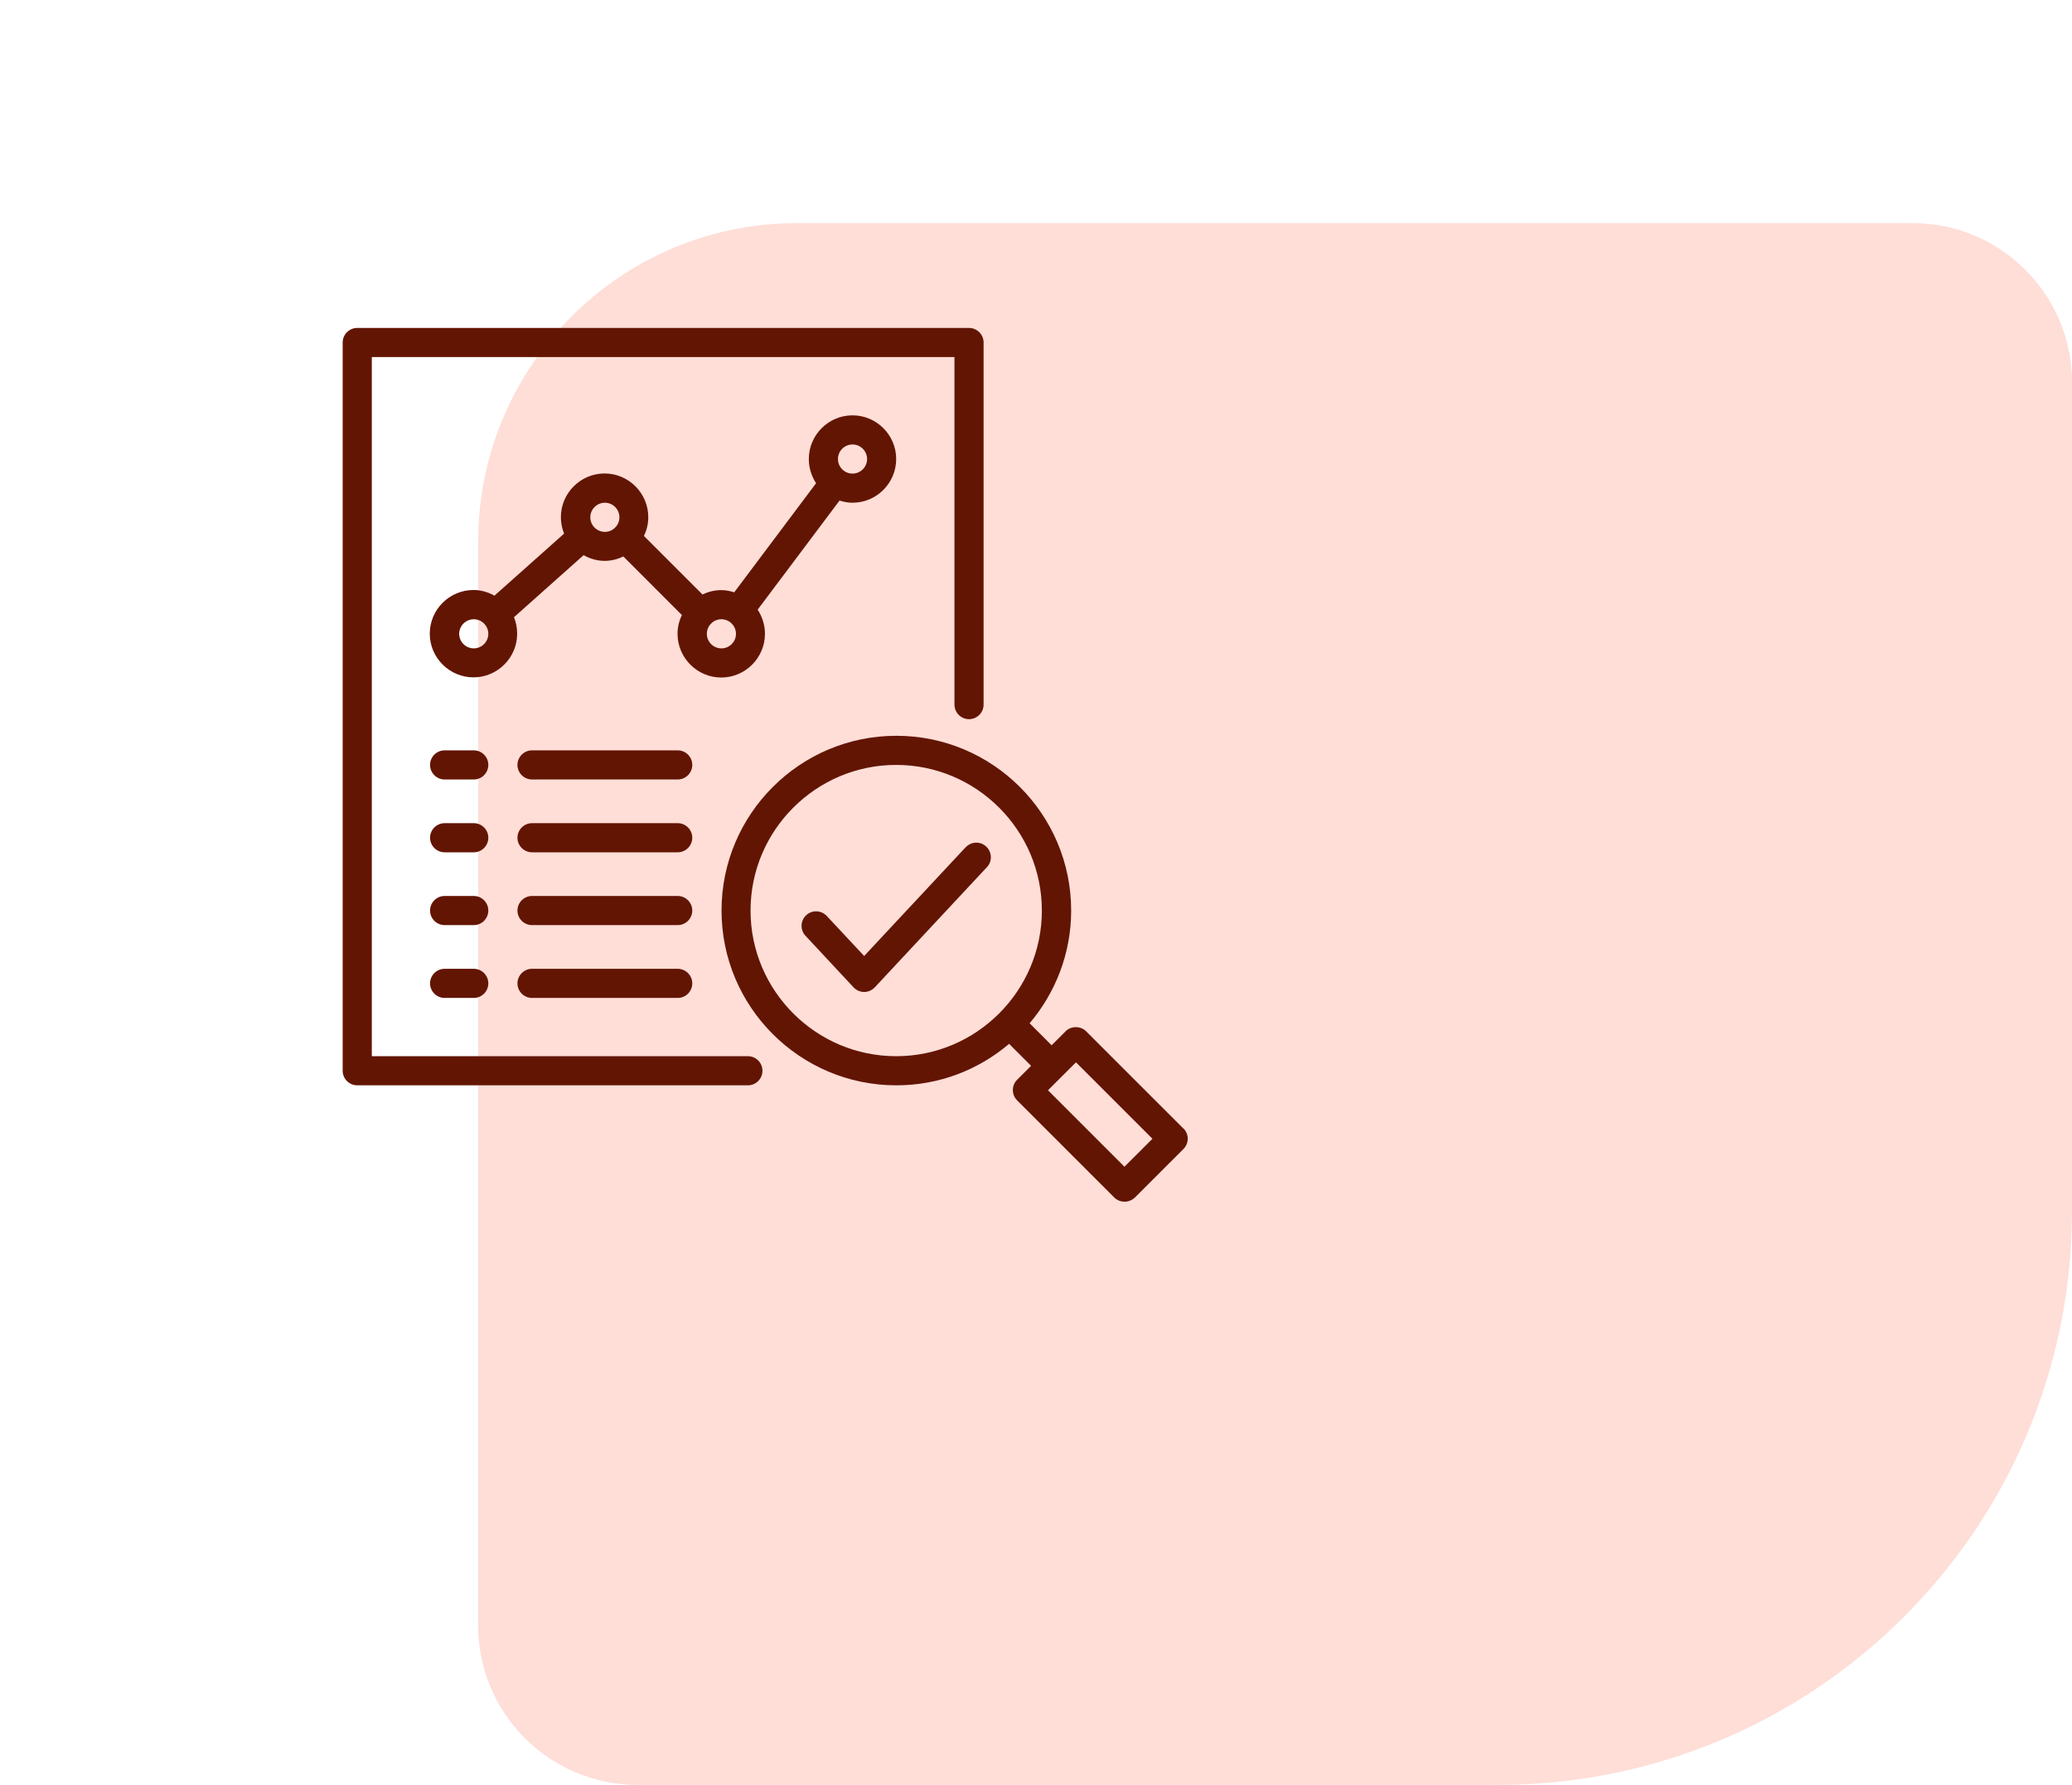 <svg width="65" height="56" viewBox="0 0 65 56" fill="none" xmlns="http://www.w3.org/2000/svg">
    <path
        d="M65 38C65 47.941 56.941 56 47 56L20 56C17.239 56 15 53.761 15 51L15 17C15 11.477 19.477 7 25 7L60 7C62.761 7 65 9.239 65 12L65 38Z"
        fill="#FEDED7" />
    <path
        d="M14.862 23.542H13.948C13.697 23.542 13.491 23.747 13.491 23.999C13.491 24.25 13.697 24.456 13.948 24.456H14.862C15.114 24.456 15.319 24.25 15.319 23.999C15.319 23.747 15.114 23.542 14.862 23.542ZM14.862 25.827H13.948C13.697 25.827 13.491 26.032 13.491 26.284C13.491 26.535 13.697 26.741 13.948 26.741H14.862C15.114 26.741 15.319 26.535 15.319 26.284C15.319 26.032 15.114 25.827 14.862 25.827ZM14.862 28.111H13.948C13.697 28.111 13.491 28.317 13.491 28.568C13.491 28.82 13.697 29.025 13.948 29.025H14.862C15.114 29.025 15.319 28.82 15.319 28.568C15.319 28.317 15.114 28.111 14.862 28.111ZM14.862 30.396H13.948C13.697 30.396 13.491 30.602 13.491 30.853C13.491 31.105 13.697 31.31 13.948 31.31H14.862C15.114 31.31 15.319 31.105 15.319 30.853C15.319 30.602 15.114 30.396 14.862 30.396ZM21.26 23.542H16.69C16.439 23.542 16.233 23.747 16.233 23.999C16.233 24.25 16.439 24.456 16.69 24.456H21.26C21.511 24.456 21.717 24.25 21.717 23.999C21.717 23.747 21.511 23.542 21.26 23.542ZM21.26 25.827H16.69C16.439 25.827 16.233 26.032 16.233 26.284C16.233 26.535 16.439 26.741 16.69 26.741H21.26C21.511 26.741 21.717 26.535 21.717 26.284C21.717 26.032 21.511 25.827 21.26 25.827ZM21.26 28.111H16.69C16.439 28.111 16.233 28.317 16.233 28.568C16.233 28.82 16.439 29.025 16.69 29.025H21.26C21.511 29.025 21.717 28.82 21.717 28.568C21.717 28.317 21.511 28.111 21.26 28.111ZM21.26 30.396H16.69C16.439 30.396 16.233 30.602 16.233 30.853C16.233 31.105 16.439 31.31 16.69 31.31H21.26C21.511 31.31 21.717 31.105 21.717 30.853C21.717 30.602 21.511 30.396 21.26 30.396ZM37.121 35.405L34.073 32.357C33.9 32.183 33.598 32.183 33.429 32.357L32.99 32.795L32.3 32.105C33.109 31.15 33.603 29.916 33.603 28.568C33.603 25.543 31.144 23.085 28.119 23.085C25.094 23.085 22.635 25.543 22.635 28.568C22.635 31.593 25.094 34.052 28.119 34.052C29.467 34.052 30.701 33.563 31.656 32.75L32.346 33.44L31.907 33.878C31.865 33.921 31.831 33.971 31.808 34.026C31.785 34.081 31.774 34.141 31.774 34.2C31.774 34.26 31.785 34.32 31.808 34.375C31.831 34.43 31.865 34.48 31.907 34.523L34.955 37.571C35.042 37.657 35.156 37.703 35.28 37.703C35.403 37.703 35.517 37.653 35.604 37.571L37.126 36.049C37.168 36.007 37.202 35.956 37.225 35.901C37.248 35.846 37.26 35.787 37.26 35.727C37.26 35.667 37.248 35.608 37.225 35.552C37.202 35.497 37.168 35.447 37.126 35.405H37.121ZM23.545 28.568C23.545 26.05 25.597 23.999 28.114 23.999C30.632 23.999 32.684 26.05 32.684 28.568C32.684 31.086 30.632 33.138 28.114 33.138C25.597 33.138 23.545 31.086 23.545 28.568ZM35.275 36.606L32.876 34.207L33.754 33.33L36.153 35.729L35.275 36.606ZM26.744 15.773C27.498 15.773 28.114 15.156 28.114 14.402C28.114 13.648 27.498 13.031 26.744 13.031C25.99 13.031 25.373 13.648 25.373 14.402C25.373 14.681 25.459 14.942 25.601 15.161L23.033 18.584C22.905 18.543 22.768 18.515 22.626 18.515C22.416 18.515 22.22 18.565 22.037 18.652L20.2 16.815C20.287 16.637 20.337 16.441 20.337 16.226C20.337 15.472 19.72 14.855 18.966 14.855C18.212 14.855 17.595 15.472 17.595 16.226C17.595 16.409 17.632 16.582 17.696 16.742L15.511 18.689C15.315 18.579 15.091 18.511 14.853 18.511C14.099 18.511 13.482 19.127 13.482 19.881C13.482 20.635 14.099 21.252 14.853 21.252C15.607 21.252 16.224 20.635 16.224 19.881C16.224 19.699 16.188 19.525 16.124 19.365L18.308 17.418C18.504 17.528 18.728 17.597 18.966 17.597C19.176 17.597 19.373 17.546 19.555 17.459L21.392 19.297C21.306 19.475 21.255 19.671 21.255 19.886C21.255 20.64 21.872 21.257 22.626 21.257C23.38 21.257 23.997 20.64 23.997 19.886C23.997 19.607 23.91 19.347 23.769 19.127L26.337 15.705C26.465 15.746 26.602 15.773 26.744 15.773ZM26.744 13.945C26.995 13.945 27.201 14.151 27.201 14.402C27.201 14.654 26.995 14.859 26.744 14.859C26.492 14.859 26.287 14.654 26.287 14.402C26.287 14.151 26.492 13.945 26.744 13.945ZM14.862 20.343C14.611 20.343 14.405 20.137 14.405 19.886C14.405 19.635 14.611 19.429 14.862 19.429C15.114 19.429 15.319 19.635 15.319 19.886C15.319 20.137 15.114 20.343 14.862 20.343ZM18.518 16.23C18.518 15.979 18.724 15.773 18.975 15.773C19.226 15.773 19.432 15.979 19.432 16.23C19.432 16.354 19.382 16.468 19.299 16.55H19.295C19.29 16.55 19.295 16.55 19.295 16.555C19.213 16.637 19.103 16.687 18.975 16.687C18.724 16.687 18.518 16.482 18.518 16.23ZM22.631 20.343C22.38 20.343 22.174 20.137 22.174 19.886C22.174 19.763 22.224 19.648 22.306 19.566H22.311V19.561C22.393 19.479 22.503 19.429 22.631 19.429C22.882 19.429 23.088 19.635 23.088 19.886C23.088 20.137 22.882 20.343 22.631 20.343Z"
        fill="#631503" />
    <path
        d="M30.294 26.581L27.109 29.994L25.935 28.737C25.852 28.649 25.738 28.597 25.617 28.593C25.497 28.588 25.379 28.632 25.29 28.715C25.202 28.797 25.15 28.911 25.146 29.032C25.141 29.153 25.185 29.27 25.268 29.359L26.776 30.977C26.862 31.068 26.981 31.123 27.109 31.123C27.237 31.123 27.356 31.068 27.443 30.977L30.961 27.206C31.135 27.024 31.121 26.731 30.939 26.562C30.895 26.521 30.844 26.488 30.788 26.467C30.732 26.446 30.672 26.436 30.612 26.438C30.552 26.44 30.493 26.454 30.438 26.48C30.384 26.505 30.335 26.541 30.294 26.585V26.581Z"
        fill="#631503" />
    <path
        d="M23.463 33.138H11.664V11.203H29.942V22.107C29.942 22.358 30.148 22.564 30.399 22.564C30.651 22.564 30.856 22.358 30.856 22.107V10.746C30.856 10.495 30.651 10.289 30.399 10.289H11.207C10.955 10.289 10.75 10.495 10.75 10.746V33.595C10.75 33.846 10.955 34.052 11.207 34.052H23.463C23.714 34.052 23.919 33.846 23.919 33.595C23.919 33.343 23.714 33.138 23.463 33.138Z"
        fill="#631503" />
</svg>